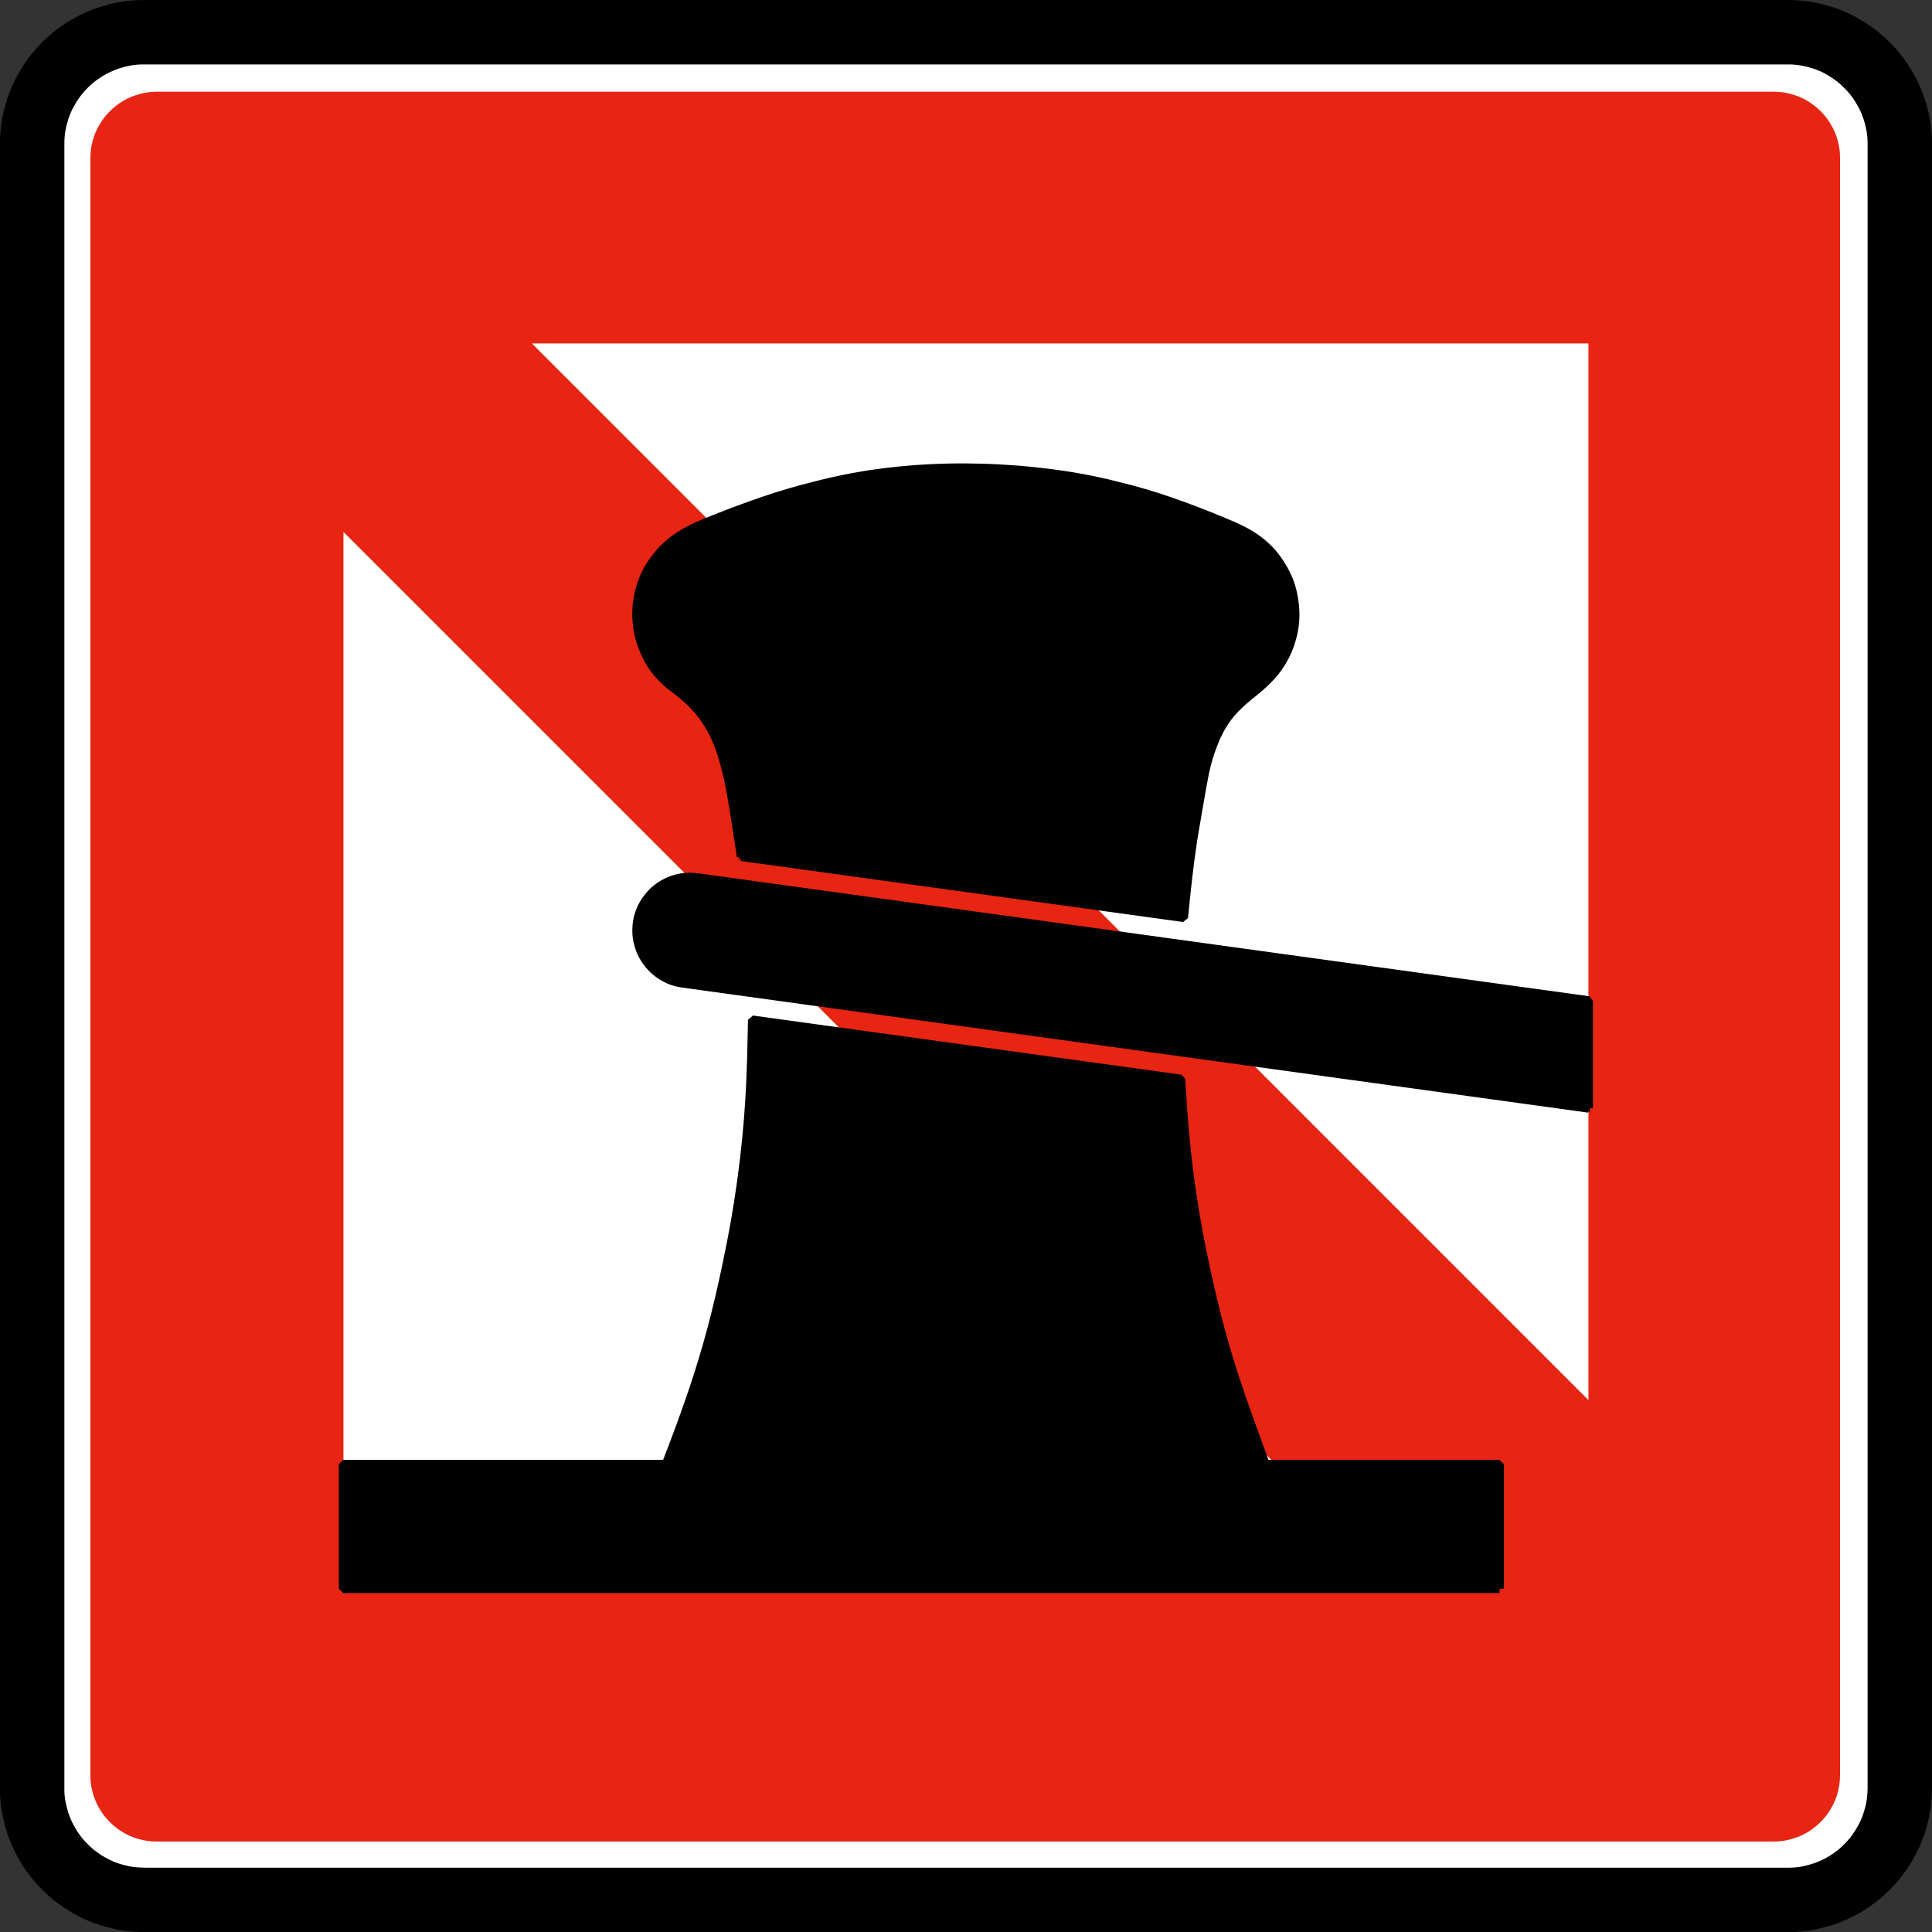 <svg xmlns="http://www.w3.org/2000/svg" height="60" width="60"><rect width="100%" height="100%" fill="#333333" stroke="none"/><g fill-rule="evenodd"><path stroke-linejoin="bevel" d="M4.48 58.945h51.066c.148 0 .295-.012.442-.03.147-.022.292-.05.434-.092.144-.037.285-.084.42-.142.137-.057.27-.123.397-.2.128-.072.25-.154.368-.244s.228-.19.333-.294c.106-.104.204-.216.294-.332.09-.118.172-.242.246-.37.076-.128.142-.26.198-.397.058-.136.106-.276.145-.42.04-.142.07-.288.09-.434.02-.148.03-.296.03-.443V4.453c0-.148-.01-.296-.03-.442-.02-.147-.05-.292-.09-.434-.038-.143-.085-.284-.143-.42-.057-.137-.125-.27-.2-.397-.074-.128-.156-.252-.246-.37-.09-.117-.188-.228-.293-.332-.104-.106-.214-.204-.332-.294s-.24-.172-.37-.246c-.126-.074-.26-.14-.396-.198-.136-.057-.276-.105-.42-.143-.142-.04-.287-.072-.434-.092-.147-.02-.294-.03-.442-.03H4.452c-.148 0-.297.01-.443.03-.147.02-.293.05-.436.092-.143.037-.283.084-.42.14-.136.06-.268.126-.396.2-.128.075-.252.157-.368.247-.118.09-.23.188-.333.294-.105.104-.204.215-.295.332-.09.118-.17.24-.245.37-.075.127-.14.26-.2.396-.056.136-.104.278-.142.42-.04.143-.07.288-.092.435s-.03.295-.03.443v51.094c0 .147.012.296.032.442.02.145.05.29.09.434.037.143.085.283.142.42.058.136.124.268.2.396.074.128.155.252.246.37.09.116.19.228.294.332.103.105.215.203.333.294.116.09.24.172.368.245.128.076.26.142.397.2.136.057.277.105.42.143.142.04.288.07.435.092.146.02.294.03.442.03h.027z" stroke="#231f20" stroke-miterlimit="22.926" stroke-width=".27" fill="#fff"/><path stroke-linejoin="bevel" d="M4.48 59h-.03c-.15 0-.298-.01-.448-.03-.15-.02-.296-.053-.442-.093-.145-.037-.287-.085-.426-.145-.14-.058-.273-.126-.403-.202-.13-.075-.255-.16-.374-.25-.12-.092-.232-.19-.337-.3-.11-.105-.21-.218-.3-.336-.092-.12-.176-.245-.25-.376-.076-.13-.144-.264-.202-.403-.058-.138-.107-.28-.146-.426-.04-.147-.072-.294-.093-.443-.022-.15-.032-.3-.03-.45V4.453c0-.15.01-.3.03-.45.02-.15.05-.296.092-.44.038-.146.086-.29.145-.43.058-.137.125-.27.203-.4.075-.13.158-.257.25-.375.09-.12.19-.232.3-.34.104-.105.217-.206.336-.297.12-.09.245-.175.375-.25.13-.075.266-.142.404-.2.14-.06.28-.107.426-.146.146-.042.293-.073.442-.094.15-.02.3-.03.45-.03h51.094c.15 0 .3.01.45.032.148.02.297.05.44.092.147.037.29.086.43.144s.272.126.4.203c.132.075.256.16.376.25.12.092.232.193.338.3.107.106.206.218.298.338.092.118.175.244.25.374.077.13.144.264.203.403.058.14.107.282.146.427.04.145.073.292.093.442.02.148.03.3.03.45v51.093c-.002.15-.013.3-.032.45-.02.15-.05.296-.092.442-.038.144-.086.287-.145.425-.058.14-.125.273-.202.403-.075.13-.16.256-.25.376-.092.118-.19.23-.298.337-.106.11-.22.208-.338.3-.12.09-.244.175-.375.25-.13.076-.264.143-.403.2-.14.06-.282.108-.427.147-.145.04-.293.072-.442.094-.148.02-.298.03-.45.03H4.48z" stroke="#000" stroke-miterlimit="22.926" stroke-width="2" fill="#fff"/><path d="M4.872 57.19h-.016c-.09 0-.178-.006-.267-.017-.09-.013-.177-.03-.263-.056-.086-.022-.172-.05-.253-.085-.083-.035-.162-.075-.24-.12-.077-.044-.15-.095-.222-.15-.07-.053-.138-.113-.2-.176-.064-.063-.123-.13-.178-.2-.054-.07-.103-.145-.15-.223-.043-.076-.083-.157-.117-.24-.035-.08-.064-.165-.087-.252-.025-.086-.043-.173-.055-.262-.013-.087-.02-.177-.018-.266V4.9c0-.09.007-.18.02-.267.01-.09.028-.177.053-.262.022-.086.052-.17.086-.253.034-.082.074-.162.12-.238.045-.08.094-.153.15-.224.053-.07.112-.138.176-.2.062-.063.13-.123.2-.177.07-.056.145-.106.222-.15.078-.045.157-.085.24-.12.082-.034.167-.062.253-.085.086-.025.174-.044.262-.056s.176-.02.266-.02h50.242c.09.002.178.008.267.02.09.01.176.03.262.055.086.022.17.05.253.084.083.034.162.075.24.12.076.044.15.094.22.15.073.053.14.113.203.176.063.062.12.13.177.2.054.07.103.145.148.223.045.075.085.155.12.237.034.083.063.168.086.254.024.087.042.175.055.263.01.088.017.178.017.266V55.14c0 .09-.008.18-.02.266-.01.09-.03.176-.053.263-.022.088-.05.172-.085.255-.037.08-.077.162-.122.238-.044.078-.094.152-.148.223-.055.07-.114.137-.177.2-.064.064-.13.123-.202.177-.07.054-.142.105-.22.15-.078.044-.157.083-.24.12-.082.033-.167.06-.253.084-.086.025-.173.043-.262.056-.088.013-.178.02-.266.018H4.87z" fill="#e72512"/><path d="M43.478 49.333L10.666 16.52v32.813h32.812M49.33 43.48V10.666H16.518L49.33 43.48" fill="#fff"/><path stroke-linejoin="bevel" d="M46.57 49.34v-3.868H39.3c-.208-.56-.412-1.117-.61-1.68-.2-.558-.386-1.124-.56-1.693-.133-.445-.256-.89-.37-1.34-.113-.45-.217-.9-.314-1.355-.155-.71-.29-1.427-.4-2.146-.113-.72-.2-1.44-.26-2.167-.024-.263-.044-.527-.062-.79l-.052-.792-13.307-1.837c-.008.404-.017.808-.028 1.213-.012.403-.03.807-.052 1.21-.052.874-.14 1.744-.26 2.61-.12.868-.273 1.73-.458 2.587-.135.66-.29 1.318-.462 1.97-.174.65-.368 1.294-.584 1.932-.13.383-.264.764-.404 1.143-.14.378-.284.757-.43 1.134h-10.03v3.868H46.57zM23.017 26.605L36.76 28.5c.04-.4.08-.8.126-1.2.044-.4.097-.8.158-1.197.03-.198.064-.398.1-.596l.102-.596c.05-.304.105-.608.166-.91.062-.304.15-.6.264-.89.076-.202.17-.397.28-.583.112-.185.242-.356.39-.512.158-.16.324-.312.502-.45.18-.14.35-.288.51-.447.175-.17.327-.362.452-.572.127-.21.225-.434.292-.67.06-.196.1-.4.112-.607.014-.207.005-.414-.028-.618-.027-.204-.078-.405-.15-.598-.075-.192-.17-.376-.283-.548-.1-.16-.218-.308-.35-.443-.13-.134-.274-.255-.43-.36-.143-.098-.293-.185-.45-.26-.156-.075-.314-.147-.475-.212-.546-.23-1.1-.445-1.66-.64-.558-.195-1.126-.362-1.7-.5-.43-.11-.866-.202-1.304-.277s-.88-.133-1.322-.177c-.342-.036-.687-.062-1.032-.08-.345-.02-.69-.028-1.036-.03-.79-.005-1.582.037-2.368.128-.784.09-1.56.236-2.324.435-.526.13-1.045.282-1.558.456-.516.176-1.026.365-1.53.567-.21.08-.418.167-.62.26-.203.093-.396.204-.578.33-.124.085-.24.18-.35.283-.11.103-.21.216-.3.335-.14.18-.257.373-.35.58-.092.204-.16.42-.196.643-.026.13-.042.26-.047.39-.007.132-.004.264.01.394.013.15.038.297.073.443.037.145.085.288.145.426.064.157.143.307.235.45.09.14.196.273.315.392l.12.12.126.112c.048.036.095.07.142.107s.094.07.14.107c.05.04.1.08.15.123s.098.085.146.13c.125.116.244.24.354.374s.208.276.295.424c.11.184.206.377.283.578.076.2.143.407.197.616.08.293.146.592.2.892.054.3.104.6.148.9l.084.542.083.543zM49.338 34.42l-28.132-3.883-.127-.023c-.042-.008-.084-.02-.125-.03-.055-.016-.11-.035-.16-.057-.053-.023-.105-.047-.154-.075-.063-.034-.123-.072-.18-.113-.06-.043-.113-.088-.165-.137-.052-.05-.1-.1-.146-.156-.046-.055-.087-.113-.124-.174-.038-.06-.073-.122-.103-.187-.028-.065-.054-.13-.074-.2-.027-.08-.046-.164-.06-.25-.012-.084-.017-.17-.016-.255 0-.098.01-.2.028-.297.018-.098.046-.193.083-.286.03-.08.067-.157.11-.23.043-.074.09-.145.145-.21.072-.09.152-.172.24-.245.09-.072.184-.135.285-.187.062-.034.128-.062.194-.087.066-.024.134-.045.204-.06.055-.012.112-.023.168-.03.057-.006.113-.01.17-.01.043 0 .086.002.13.005l.126.01 27.68 3.82v3.348z" stroke="#000" stroke-miterlimit="22.926" stroke-width=".27"/></g></svg>
